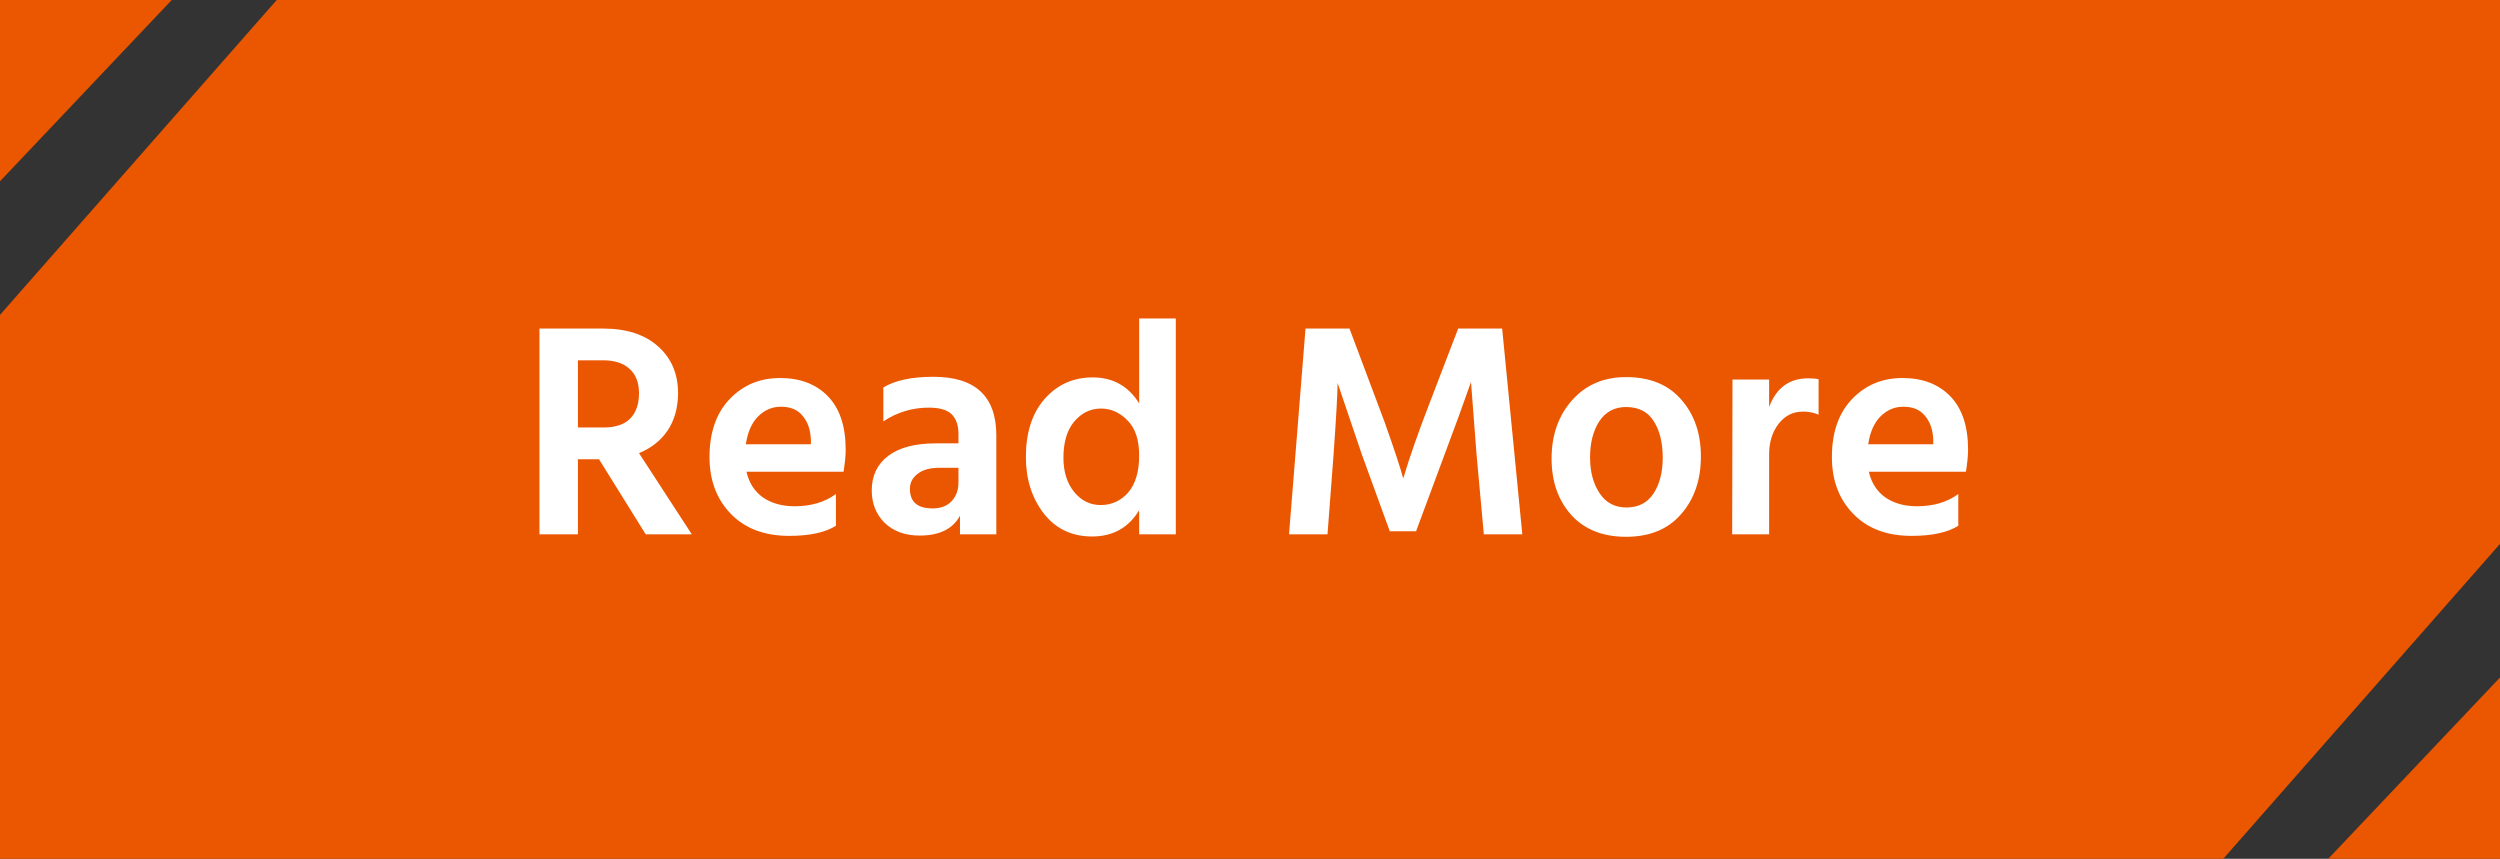 <svg width="131" height="45" viewBox="0 0 131 45" fill="none" xmlns="http://www.w3.org/2000/svg">
<rect x="0" y="0" width="131" height="45" fill="#333333" stroke="none"/>
<path fill-rule="evenodd" clip-rule="evenodd" d="M131 0H14.5L2.49155e-06 16.5L0 45L116.5 45L131 28.5V0Z" fill="#EB5600"/>
<path d="M31.596 18.88H30.284V22.4H31.628C32.247 22.4 32.711 22.245 33.02 21.936C33.33 21.616 33.484 21.173 33.484 20.608C33.484 20.053 33.319 19.627 32.988 19.328C32.668 19.029 32.204 18.88 31.596 18.88ZM30.284 28H28.268V17.216H31.596C32.823 17.216 33.783 17.525 34.476 18.144C35.18 18.763 35.532 19.589 35.532 20.624C35.522 21.392 35.335 22.043 34.972 22.576C34.61 23.099 34.114 23.488 33.484 23.744L36.252 28H33.836L31.388 24.064H30.284V28ZM43.802 27.552C43.237 27.904 42.421 28.08 41.354 28.08C40.064 28.08 39.045 27.696 38.298 26.928C37.552 26.16 37.178 25.168 37.178 23.952C37.178 22.661 37.53 21.648 38.234 20.912C38.938 20.176 39.818 19.808 40.874 19.808C41.93 19.808 42.768 20.128 43.386 20.768C44.005 21.408 44.314 22.341 44.314 23.568C44.314 23.867 44.277 24.251 44.202 24.72H39.114C39.253 25.307 39.541 25.755 39.978 26.064C40.426 26.373 40.981 26.528 41.642 26.528C42.496 26.528 43.216 26.315 43.802 25.888V27.552ZM40.922 21.312C40.464 21.312 40.064 21.483 39.722 21.824C39.392 22.155 39.178 22.64 39.082 23.28H42.49V23.04C42.469 22.517 42.325 22.101 42.058 21.792C41.802 21.472 41.424 21.312 40.922 21.312ZM48.863 26.64C49.29 26.64 49.62 26.517 49.855 26.272C50.1 26.016 50.223 25.685 50.223 25.28V24.512H49.231C48.73 24.512 48.346 24.619 48.079 24.832C47.812 25.035 47.679 25.296 47.679 25.616C47.679 26.299 48.074 26.64 48.863 26.64ZM50.303 27.024C49.93 27.717 49.226 28.064 48.191 28.064C47.423 28.064 46.81 27.84 46.351 27.392C45.903 26.944 45.679 26.379 45.679 25.696C45.679 24.928 45.967 24.325 46.543 23.888C47.119 23.451 47.951 23.232 49.039 23.232H50.223V22.736C50.223 22.288 50.106 21.947 49.871 21.712C49.636 21.477 49.236 21.36 48.671 21.36C47.807 21.36 47.012 21.6 46.287 22.08V20.304C46.895 19.931 47.77 19.744 48.911 19.744C51.108 19.744 52.207 20.768 52.207 22.816V28H50.303V27.024ZM55.724 23.984C55.724 24.72 55.911 25.317 56.284 25.776C56.658 26.235 57.122 26.464 57.676 26.464C58.252 26.464 58.732 26.245 59.116 25.808C59.5 25.36 59.692 24.715 59.692 23.872C59.692 23.051 59.49 22.437 59.084 22.032C58.679 21.616 58.215 21.408 57.692 21.408C57.138 21.408 56.668 21.637 56.284 22.096C55.911 22.544 55.724 23.173 55.724 23.984ZM61.612 28H59.692V26.736C59.138 27.653 58.316 28.112 57.228 28.112C56.162 28.112 55.314 27.707 54.684 26.896C54.066 26.085 53.756 25.104 53.756 23.952C53.756 22.672 54.082 21.659 54.732 20.912C55.394 20.155 56.236 19.776 57.26 19.776C58.316 19.776 59.127 20.229 59.692 21.136V16.688H61.612V28ZM69.561 28H67.545L68.409 17.216H70.713L72.185 21.136C72.441 21.797 72.681 22.459 72.905 23.12C73.129 23.771 73.289 24.256 73.385 24.576L73.529 25.072C73.86 23.963 74.319 22.651 74.905 21.136L76.409 17.216H78.713L79.769 28H77.753L77.369 23.792L77.081 20.016C76.697 21.115 76.239 22.373 75.705 23.792L74.201 27.84H72.825L71.353 23.792L70.089 20.064C70.089 20.587 70.02 21.829 69.881 23.792L69.561 28ZM89.127 23.92C89.127 25.147 88.781 26.155 88.087 26.944C87.405 27.733 86.445 28.128 85.207 28.128C83.981 28.128 83.021 27.744 82.327 26.976C81.645 26.208 81.303 25.227 81.303 24.032C81.303 22.795 81.661 21.776 82.375 20.976C83.09 20.165 84.034 19.76 85.207 19.76C86.455 19.76 87.421 20.155 88.103 20.944C88.786 21.723 89.127 22.715 89.127 23.92ZM83.319 23.968C83.319 24.715 83.485 25.339 83.815 25.84C84.146 26.341 84.615 26.592 85.223 26.592C85.853 26.592 86.327 26.347 86.647 25.856C86.967 25.365 87.127 24.741 87.127 23.984C87.127 23.205 86.973 22.571 86.663 22.08C86.354 21.579 85.869 21.328 85.207 21.328C84.599 21.328 84.13 21.579 83.799 22.08C83.479 22.581 83.319 23.211 83.319 23.968ZM92.702 28H90.766L90.782 19.888H92.702V21.328C93.076 20.325 93.758 19.824 94.75 19.824C94.974 19.824 95.156 19.84 95.294 19.872V21.728C95.049 21.621 94.777 21.568 94.478 21.568C93.956 21.568 93.529 21.781 93.198 22.208C92.868 22.635 92.702 23.168 92.702 23.808V28ZM102.615 27.552C102.049 27.904 101.233 28.08 100.167 28.08C98.876 28.08 97.858 27.696 97.111 26.928C96.364 26.16 95.991 25.168 95.991 23.952C95.991 22.661 96.343 21.648 97.047 20.912C97.751 20.176 98.631 19.808 99.687 19.808C100.743 19.808 101.58 20.128 102.199 20.768C102.817 21.408 103.127 22.341 103.127 23.568C103.127 23.867 103.089 24.251 103.015 24.72H97.927C98.066 25.307 98.353 25.755 98.791 26.064C99.239 26.373 99.793 26.528 100.455 26.528C101.308 26.528 102.028 26.315 102.615 25.888V27.552ZM99.735 21.312C99.276 21.312 98.876 21.483 98.535 21.824C98.204 22.155 97.991 22.64 97.895 23.28H101.303V23.04C101.281 22.517 101.137 22.101 100.871 21.792C100.615 21.472 100.236 21.312 99.735 21.312Z" fill="white"/>
<path d="M122 45L131 35.5V45H122Z" fill="#EB5600"/>
<path d="M9 0L0 9.5L8.30516e-07 -7.86805e-07L9 0Z" fill="#EB5600"/>
</svg>
